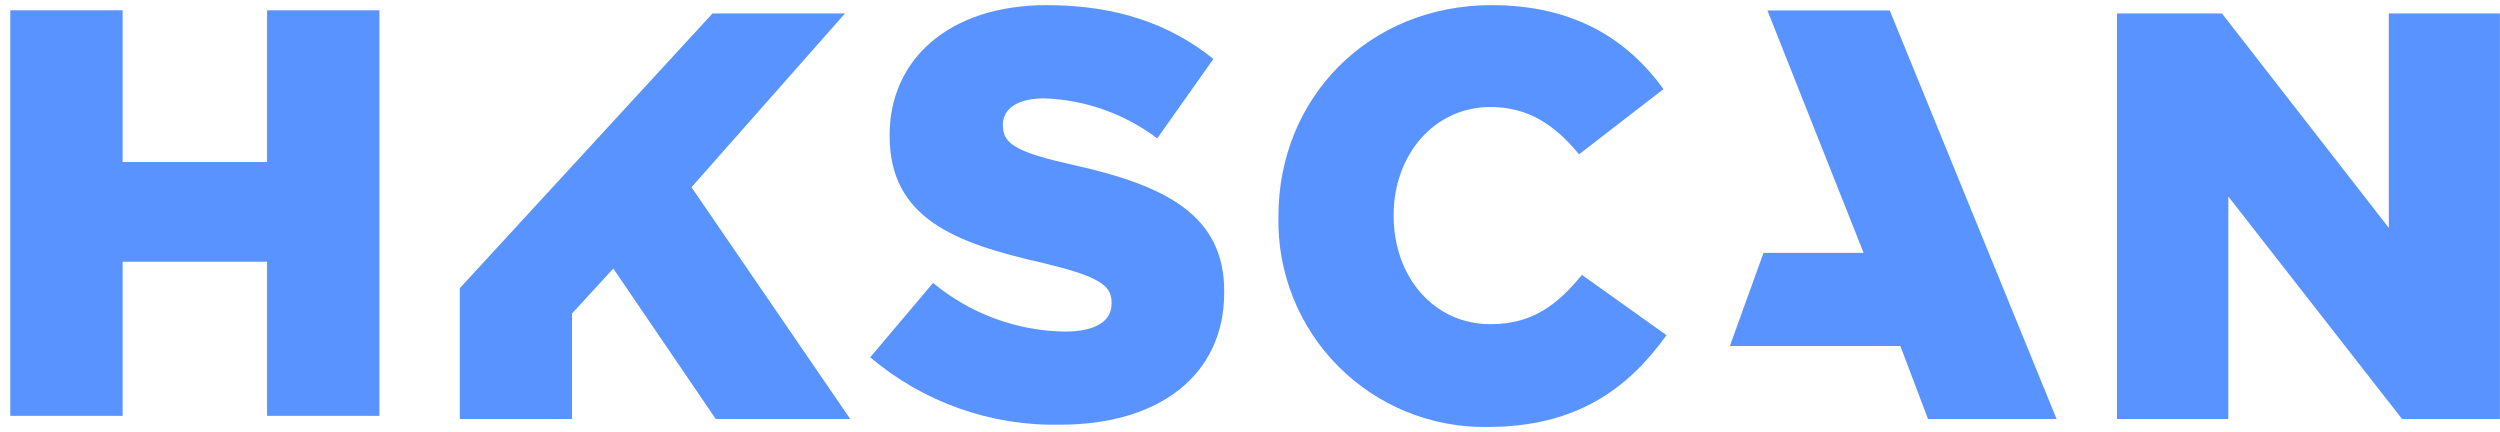 <svg width="243" height="42" viewBox="0 0 243 42" fill="none" xmlns="http://www.w3.org/2000/svg">
<g clip-path="url(#clip0)">
<path d="M25.96 1V15.75H11.92V1H1V40.42H11.92V25.44H25.96V40.42H36.88V1H25.96Z" fill="#5993FF"/>
<path d="M84.583 34.73L90.693 27.5C94.293 30.489 98.805 32.157 103.483 32.23C106.483 32.23 108.043 31.23 108.043 29.52V29.38C108.043 27.7 106.743 26.85 101.333 25.55C92.943 23.65 86.473 21.28 86.473 13.22V13.12C86.463 5.78 92.263 0.5 101.723 0.5C108.433 0.5 113.663 2.29 117.943 5.73L112.483 13.45C109.304 11.052 105.463 9.693 101.483 9.56C98.823 9.56 97.483 10.63 97.483 12.11V12.21C97.483 14.01 98.843 14.81 104.343 16.04C113.343 18.04 118.993 20.93 118.993 28.31V28.43C118.993 36.49 112.633 41.28 103.063 41.28C96.31 41.425 89.737 39.096 84.583 34.73" fill="#5993FF"/>
<path d="M124.263 21.13V21.02C124.263 9.5 133.043 0.5 144.973 0.5C153.033 0.5 158.203 3.85 161.693 8.66L153.483 15C151.223 12.25 148.643 10.4 144.873 10.4C139.353 10.4 135.463 15.12 135.463 20.87V20.98C135.463 26.9 139.353 31.51 144.873 31.51C148.983 31.51 151.403 29.59 153.763 26.72L161.983 32.58C158.273 37.75 153.253 41.5 144.583 41.5C141.898 41.543 139.232 41.046 136.744 40.037C134.256 39.028 131.996 37.528 130.1 35.627C128.204 33.726 126.71 31.463 125.707 28.972C124.704 26.482 124.213 23.815 124.263 21.13" fill="#5993FF"/>
<path d="M232.193 1.31V22.15L215.973 1.31H205.773V40.73H216.593V19.1L233.483 40.73H242.993V1.31H232.193Z" fill="#5993FF"/>
<path d="M171.793 1.02L181.143 24.58H171.413L168.143 33.63H184.713L187.403 40.73H199.903L183.683 1.02H171.793Z" fill="#5993FF"/>
<path d="M69.253 1.31L44.693 28.01V40.73H55.603V30.47L59.613 26.1L69.573 40.73H82.643L67.213 18.2L82.133 1.31H69.253Z" fill="#5993FF"/>
</g>
<defs>
<clipPath id="clip0">
<rect width="242.41" height="41" fill="white" transform="translate(0.583 0.5)"/>
</clipPath>
</defs>
</svg>
